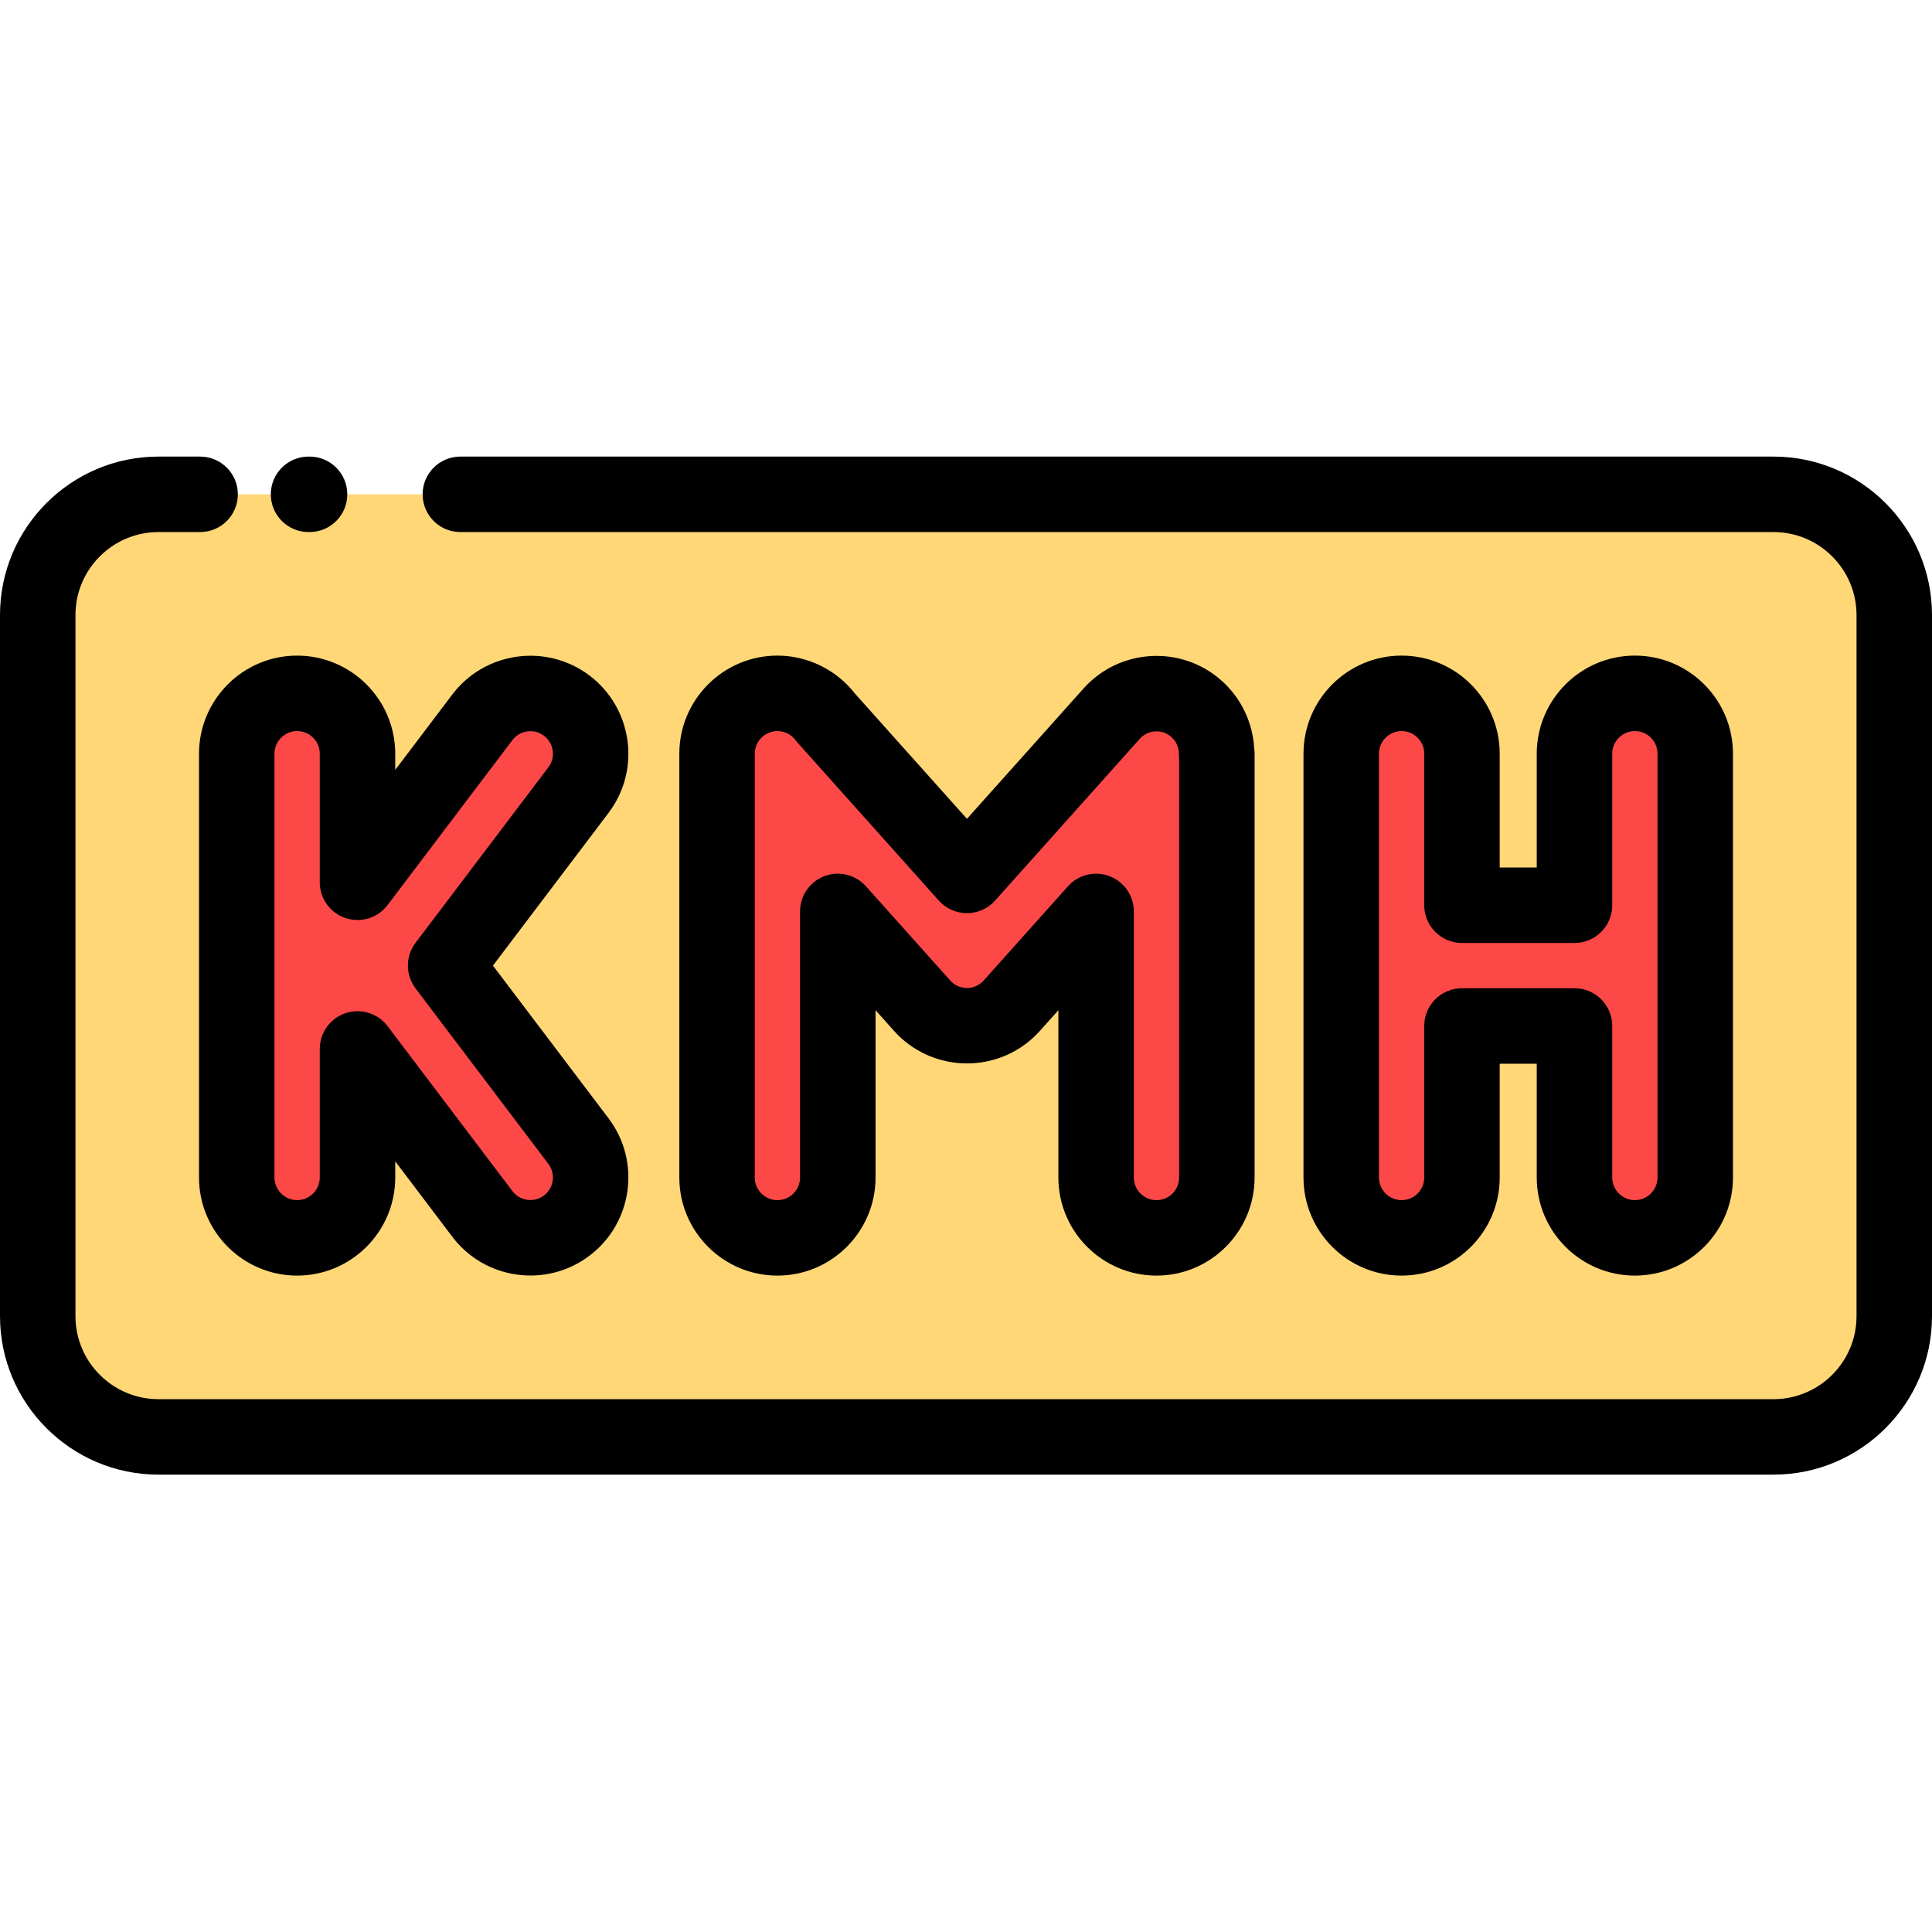 <svg height="512pt" viewBox="0 -121 512 512" width="512pt" xmlns="http://www.w3.org/2000/svg"><g fill-rule="evenodd"><path d="m42 10h428c17.602 0 32 14.402 32 32v185.793c0 17.598-14.398 32-32 32h-428c-17.602 0-32-14.402-32-32v-185.793c0-17.602 14.398-32 32-32zm0 0" fill="#ffd777"/><path d="m355.441 191.047c0 8.836 7.16 16 16 16 8.836 0 16-7.164 16-16v-40.152h29.816v40.152c0 8.836 7.16 16 16 16 8.836 0 16-7.164 16-16v-112.305c0-8.836-7.164-16-16-16-8.84 0-16 7.164-16 16v40.152h-29.816v-40.152c0-8.836-7.164-16-16-16-8.836 0-16 7.164-16 16zm0 0" fill="#fd4848"/><path d="m322.48 191.047v-112.305h-.066c0-4.371-1.793-8.727-5.309-11.875-6.559-5.867-16.633-5.305-22.5 1.25l-38.352 42.879-37.379-41.793c-2.914-3.918-7.582-6.461-12.844-6.461-8.836 0-16 7.164-16 16v112.305c0 8.836 7.16 16 16 16 8.836 0 16-7.164 16-16v-70.516l22.352 24.988c5.867 6.559 15.941 7.121 22.5 1.25.477-.422.918-.871 1.328-1.34l22.273-24.898v70.516c0 8.836 7.16 16 16 16 8.836 0 15.996-7.164 15.996-16zm0 0" fill="#fd4848"/><path d="m118.098 134.895 35.215-46.527c5.312-7.039 3.914-17.059-3.125-22.375-7.043-5.312-17.062-3.914-22.375 3.125l-33.07 43.691v-34.066c0-8.836-7.16-16-16-16-8.836 0-16 7.164-16 16v112.305c0 8.836 7.164 16 16 16 8.836 0 16-7.164 16-16v-34.062l33.07 43.688c5.312 7.043 15.332 8.441 22.375 3.125 7.039-5.316 8.438-15.332 3.125-22.375zm0 0" fill="#fd4848"/></g><path d="m52.742 78.742v112.305c0 14.336 11.664 26 26 26 14.336 0 26-11.664 26-26v-4.281l15.086 19.934c4.18 5.539 10.27 9.117 17.141 10.074 6.867.961 13.703-.812 19.242-4.996 11.43-8.629 13.711-24.949 5.074-36.391l-30.648-40.492 30.656-40.5c8.629-11.434 6.348-27.75-5.082-36.383-11.43-8.625-27.746-6.348-36.375 5.074l-15.094 19.941v-4.281c0-14.336-11.664-26-26-26-14.336 0-26 11.66-26 25.996zm32 0v34.066c0 4.297 2.746 8.113 6.82 9.48 4.07 1.367 8.562-.02 11.156-3.445l33.062-43.691c.004 0 .008-.004.008-.008 1.984-2.629 5.742-3.152 8.371-1.168 2.629 1.984 3.152 5.738 1.176 8.355l-35.215 46.527c-2.703 3.57-2.699 8.5 0 12.07l35.207 46.516c1.984 2.633 1.461 6.387-1.168 8.371-1.277.961-2.848 1.371-4.43 1.148-1.578-.219-2.98-1.043-3.949-2.328l-33.062-43.688c-2.594-3.426-7.086-4.812-11.156-3.445-4.074 1.367-6.82 5.184-6.82 9.48v34.062c0 3.309-2.688 6-6 6-3.309 0-6-2.688-6-6v-112.305c0-3.309 2.691-6 6-6 3.312 0 6 2.695 6 6zm0 0"/><path d="m371.438 52.742c-14.336 0-26 11.664-26 26v112.305c0 14.336 11.664 26 26 26 14.34 0 26-11.664 26-26v-30.152h9.816v30.152c0 14.336 11.664 26 26 26 14.336 0 26-11.664 26-26v-112.305c0-14.336-11.664-26-26-26-14.336 0-26 11.664-26 26v30.152h-9.816v-30.152c0-14.336-11.66-26-26-26zm45.82 76.152c5.52 0 10-4.477 10-10v-40.152c0-3.309 2.688-6 6-6 3.309 0 6 2.691 6 6v112.305c0 3.309-2.691 6-6 6-3.312 0-6-2.688-6-6v-40.152c0-5.523-4.48-10-10-10h-29.82c-5.52 0-10 4.477-10 10v40.152c0 3.309-2.688 6-6 6-3.309 0-6-2.691-6-6v-112.305c0-3.309 2.691-6 6-6 3.312 0 6 2.691 6 6v40.152c0 5.523 4.48 10 10 10zm0 0"/><path d="m306.48 217.047c14.34 0 26-11.664 26-26v-112.305c0-.496-.035-.988-.105-1.465-.391-6.832-3.477-13.277-8.602-17.863-10.656-9.531-27.086-8.621-36.621 2.039l-30.898 34.543-29.664-33.164c-4.898-6.324-12.551-10.09-20.562-10.09-14.336 0-26 11.664-26 26v112.305c0 14.336 11.664 26 26 26 14.336 0 26-11.664 26-26v-44.336l4.898 5.48c9.535 10.652 25.965 11.566 36.621 2.035.75-.672 1.473-1.402 2.117-2.129l4.816-5.387v44.336c0 14.336 11.664 26 26 26zm-45.758-78.242c-.164.188-.336.359-.512.516-2.438 2.184-6.199 1.973-8.379-.465l-22.352-24.988c-2.762-3.09-7.145-4.152-11.02-2.676-3.875 1.48-6.434 5.195-6.434 9.344v70.516c0 3.309-2.691 6-6 6s-6-2.691-6-6v-112.309c0-3.309 2.691-6 6-6 1.918 0 3.676.887 4.824 2.43.18.242.367.477.57.699l37.379 41.793c1.898 2.121 4.609 3.332 7.453 3.332 2.848 0 5.559-1.211 7.453-3.332l38.352-42.875c2.184-2.438 5.941-2.648 8.379-.469 1.719 1.539 1.977 3.438 1.977 4.43 0 .387.023.77.066 1.145v111.156c0 3.309-2.691 6-6 6-3.309 0-6-2.691-6-6v-70.516c0-4.148-2.559-7.863-6.43-9.344-1.164-.445-2.371-.66-3.566-.66-2.793 0-5.523 1.172-7.457 3.336zm0 0"/><path d="m470 0h-348c-5.523 0-10 4.477-10 10s4.477 10 10 10h348c12.133 0 22 9.867 22 22v185.793c0 12.129-9.867 22-22 22h-428c-12.133 0-22-9.871-22-22v-185.793c0-12.133 9.867-22 22-22h11.031c5.523 0 10-4.477 10-10s-4.477-10-10-10h-11.031c-23.16 0-42 18.84-42 42v185.793c0 23.156 18.84 42 42 42h428c23.16 0 42-18.844 42-42v-185.793c0-23.156-18.84-42-42-42zm0 0"/><path d="m81.766 20h.27c5.52 0 10-4.477 10-10s-4.48-10-10-10h-.27c-5.523 0-10 4.477-10 10s4.477 10 10 10zm0 0"/></svg>